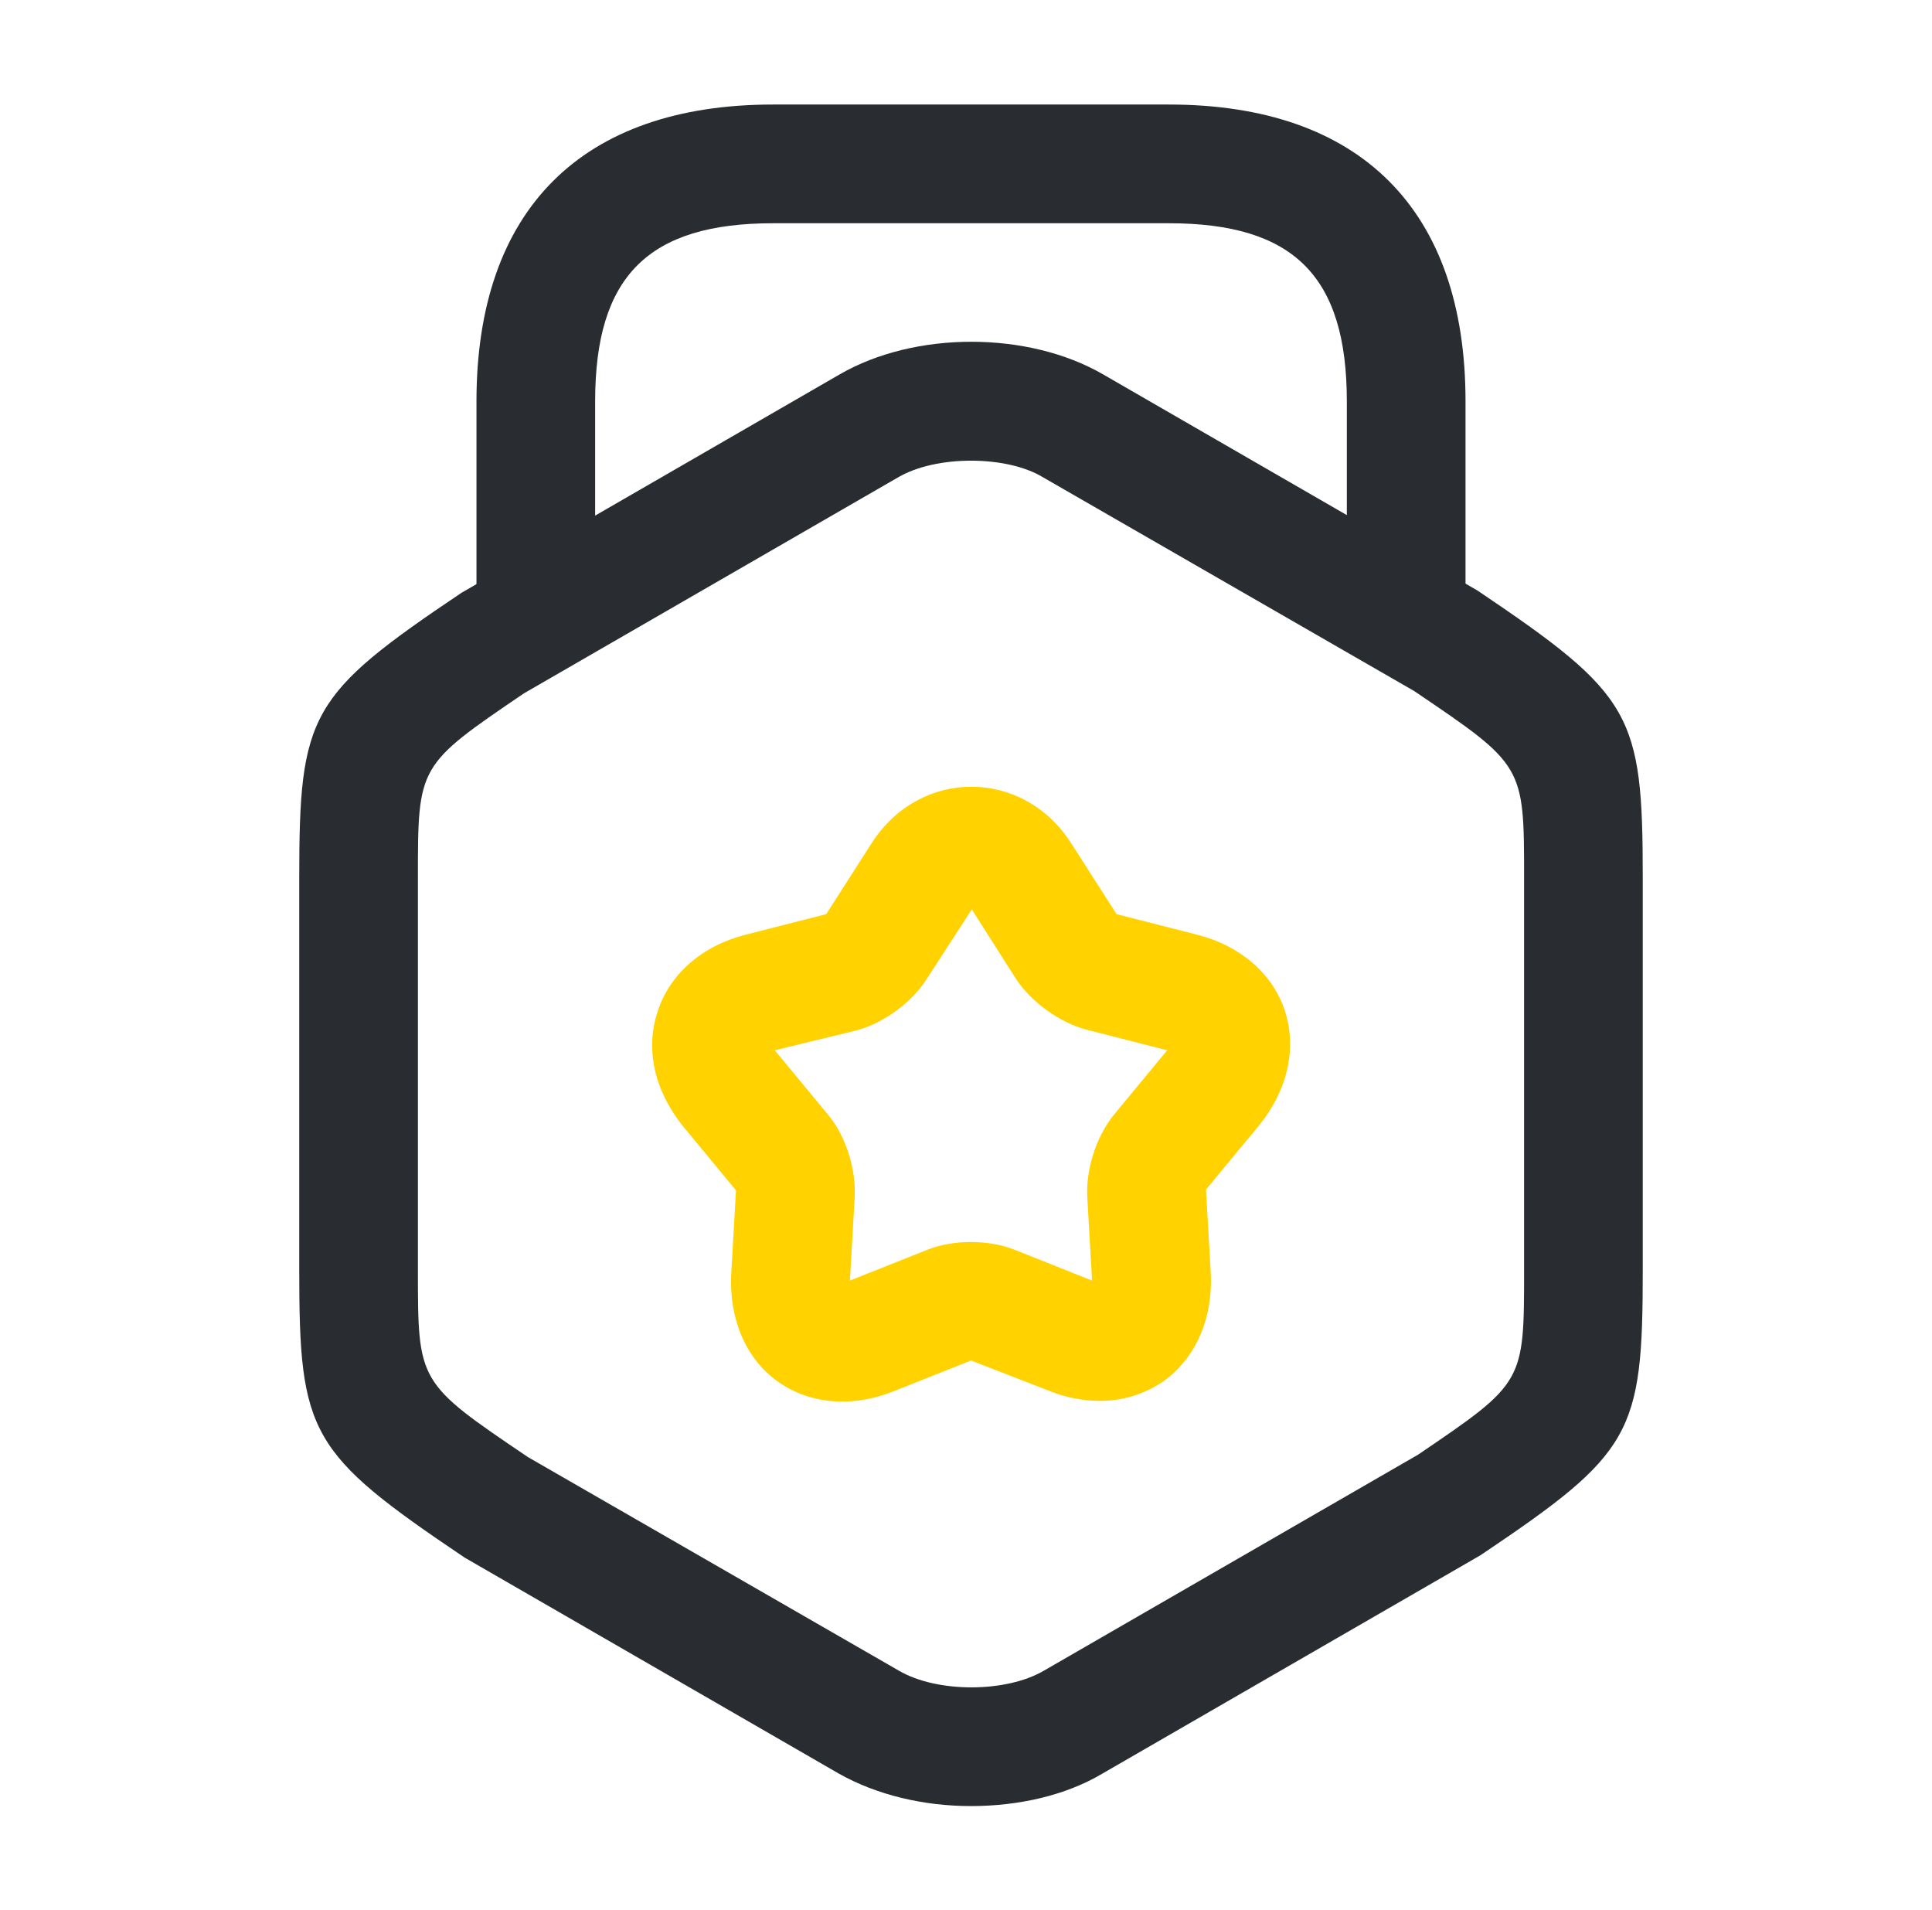 <svg width="87" height="86" viewBox="0 0 87 86" fill="none" xmlns="http://www.w3.org/2000/svg">
<path d="M43.725 81.312C41.587 81.312 39.485 80.813 37.775 79.851L20.921 70.124C13.938 65.421 13.475 64.566 13.475 57.19V39.517C13.475 32.142 13.938 31.287 20.779 26.69L37.81 16.856C41.195 14.897 46.29 14.897 49.675 16.856L66.528 26.584C73.512 31.287 73.975 32.142 73.975 39.517V57.19C73.975 64.566 73.512 65.421 66.671 70.017L49.64 79.851C47.965 80.849 45.827 81.312 43.725 81.312ZM43.725 20.74C42.514 20.74 41.302 20.989 40.447 21.488L23.594 31.215C18.819 34.458 18.819 34.458 18.819 39.517V57.19C18.819 62.25 18.819 62.25 23.772 65.599L40.483 75.219C42.193 76.217 45.293 76.217 47.003 75.219L63.856 65.492C68.631 62.25 68.631 62.25 68.631 57.19V39.517C68.631 34.458 68.631 34.458 63.678 31.109L46.967 21.488C46.148 20.989 44.936 20.74 43.725 20.74Z" fill="#292D32"/>
<path d="M63.322 30.111C61.861 30.111 60.649 28.899 60.649 27.439V18.068C60.649 12.438 58.262 10.051 52.633 10.051H34.817C29.188 10.051 26.8 12.438 26.8 18.068V27.189C26.8 28.65 25.589 29.862 24.128 29.862C22.667 29.862 21.456 28.686 21.456 27.189V18.068C21.456 9.445 26.195 4.706 34.817 4.706H52.633C61.255 4.706 65.994 9.445 65.994 18.068V27.439C65.994 28.899 64.783 30.111 63.322 30.111Z" fill="#292D32"/>
<path d="M49.533 63.069C48.784 63.069 48.001 62.927 47.217 62.606L43.725 61.252L40.233 62.642C38.345 63.39 36.421 63.212 34.995 62.178C33.57 61.145 32.822 59.364 32.929 57.333L33.143 53.592L30.755 50.705C29.473 49.102 29.045 47.249 29.615 45.539C30.15 43.864 31.61 42.582 33.57 42.083L37.205 41.156L39.235 37.985C41.409 34.565 46.077 34.565 48.25 37.985L50.281 41.156L53.915 42.083C55.875 42.582 57.336 43.864 57.87 45.539C58.405 47.214 57.977 49.102 56.694 50.67L54.307 53.556L54.521 57.297C54.628 59.328 53.88 61.074 52.454 62.143C51.599 62.749 50.602 63.069 49.533 63.069ZM34.889 47.285L37.276 50.171C38.095 51.133 38.559 52.665 38.487 53.912L38.273 57.653L41.765 56.264C42.941 55.801 44.509 55.801 45.685 56.264L49.176 57.653L48.963 53.912C48.891 52.665 49.355 51.169 50.174 50.171L52.561 47.285L48.927 46.358C47.715 46.038 46.433 45.111 45.756 44.078L43.761 40.943L41.73 44.078C41.053 45.147 39.77 46.074 38.559 46.394L34.889 47.285Z" fill="#FFD200"/>
</svg>
